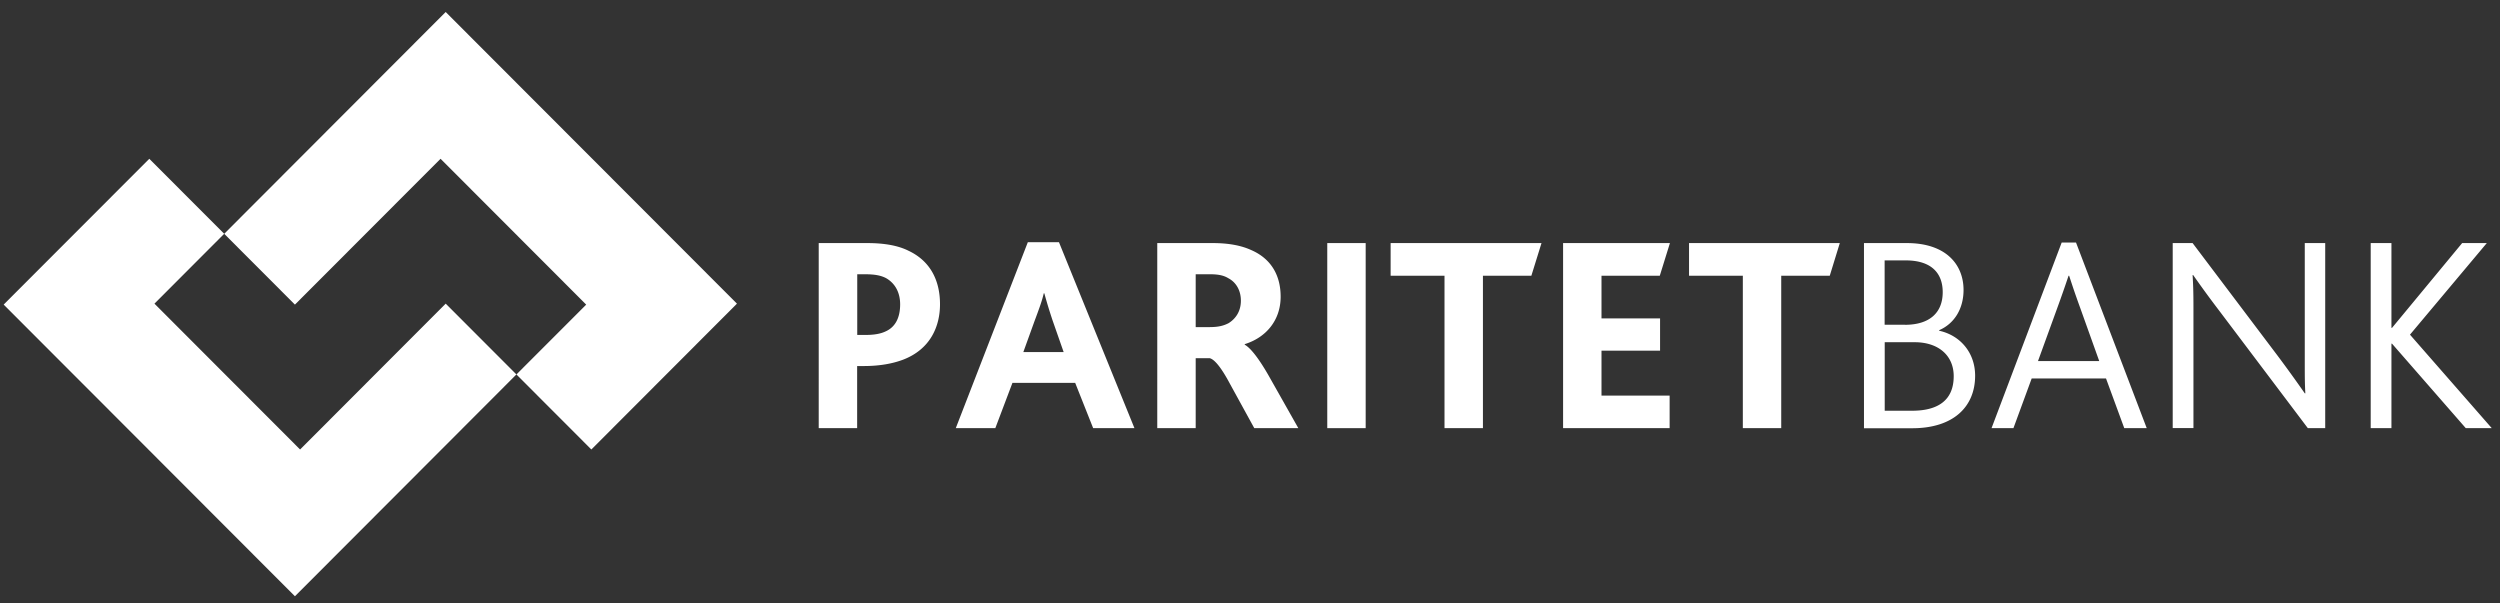 <svg width="203" height="49" viewBox="0 0 203 49" fill="none" xmlns="http://www.w3.org/2000/svg"><rect x="0" y="0" width="203" height="49" fill="#333333" stroke="none"/><path fill-rule="evenodd" clip-rule="evenodd" d="M36.19.974L24.367 12.815l-6.16 6.17 5.741 5.75 11.825-11.842 11.825 11.842-5.665 5.671 6.084 6.093L59.84 24.657 36.19.974z" fill="#fff"/><path fill-rule="evenodd" clip-rule="evenodd" d="M36.19 24.657L24.367 36.499 12.542 24.657l5.663-5.673-6.082-6.09L.298 24.733l23.65 23.683 11.824-11.842 6.16-6.17-5.741-5.749v.001zm34.124 2.54c.66 0 1.203-.093 1.614-.295.8-.365 1.164-1.143 1.164-2.192 0-.869-.341-1.639-1.094-2.097-.434-.248-.978-.342-1.73-.342h-.66v4.927h.706zm-3.826-7.459h3.92c1.365 0 2.506.187 3.39.637 1.637.778 2.53 2.262 2.53 4.336 0 1.757-.753 3.63-2.988 4.492-.846.318-1.885.52-3.212.52H69.6v5.043h-3.12V19.739h.01-.002zm19.88 8.85l-.886-2.533a41.142 41.142 0 01-.683-2.238h-.046c-.116.53-.34 1.166-.752 2.262l-.907 2.51h3.274zm-2.91-8.92h2.53l6.129 15.098h-3.353l-1.459-3.676H82.21l-1.39 3.676h-3.211l5.85-15.098zm14.796 6.892c.683 0 1.117-.116 1.505-.318.59-.365 1.001-.979 1.001-1.827 0-.8-.365-1.483-1.024-1.825-.342-.21-.768-.319-1.46-.319H97.09v4.29h1.164zm-4.283-6.822h4.484c1.343 0 2.343.203 3.143.567 1.731.754 2.39 2.192 2.39 3.784 0 1.958-1.226 3.334-2.917 3.855v.047c.457.248 1.116 1.071 1.916 2.463l2.436 4.312h-3.577l-1.978-3.605c-.753-1.415-1.28-1.982-1.637-2.075H97.09v5.68h-3.12V19.739z" fill="#fff"/><path d="M110.893 19.738h-3.119v15.028h3.119V19.739z" fill="#fff"/><path fill-rule="evenodd" clip-rule="evenodd" d="M117.294 22.388h-4.375v-2.65h12.251l-.823 2.65h-3.933v12.378h-3.12V22.388zm9.629-2.65h8.675l-.823 2.65h-4.733v3.466h4.756v2.618h-4.756v3.652h5.532v2.642h-8.651V19.739zm14.595 2.65h-4.368v-2.65h12.242l-.815 2.65h-3.941v12.378h-3.118V22.388zm13.756 10.963c2.025 0 3.367-.8 3.367-2.804 0-1.686-1.249-2.759-3.165-2.759h-2.437v5.564h2.235zm-.597-6.977c2.001 0 3.071-.979 3.071-2.65 0-1.499-.868-2.58-3.009-2.58h-1.707v5.223h1.645v.007zm-3.322-6.636h3.485c3.188 0 4.6 1.757 4.6 3.808 0 1.53-.752 2.735-1.978 3.264v.046c1.684.366 2.918 1.756 2.918 3.652 0 2.533-1.778 4.265-5.106 4.265h-3.919V19.738zm19.103 9.581l-1.552-4.336c-.481-1.32-.706-2.028-.892-2.595h-.047a96.404 96.404 0 01-.907 2.595l-1.575 4.336h4.973zm-3.049-9.627h1.163l5.742 15.074h-1.824l-1.481-4.033h-6.037l-1.481 4.033h-1.778l5.696-15.074zm19.987 15.074l-7.193-9.534a83.038 83.038 0 01-2.118-2.898h-.046c.046.753.069 1.39.069 2.571v9.853h-1.684v-15.02h1.615l6.92 9.169c.746.998 1.476 2.008 2.188 3.03h.047c-.047-.8-.047-1.46-.047-2.641v-9.558h1.66v15.028h-1.411zm5.105-15.027h1.684v6.884h.046l5.695-6.885h2.002l-6.238 7.436 6.641 7.592h-2.11l-5.99-6.861h-.046v6.86h-1.684V19.739z" fill="#fff"/></svg>
